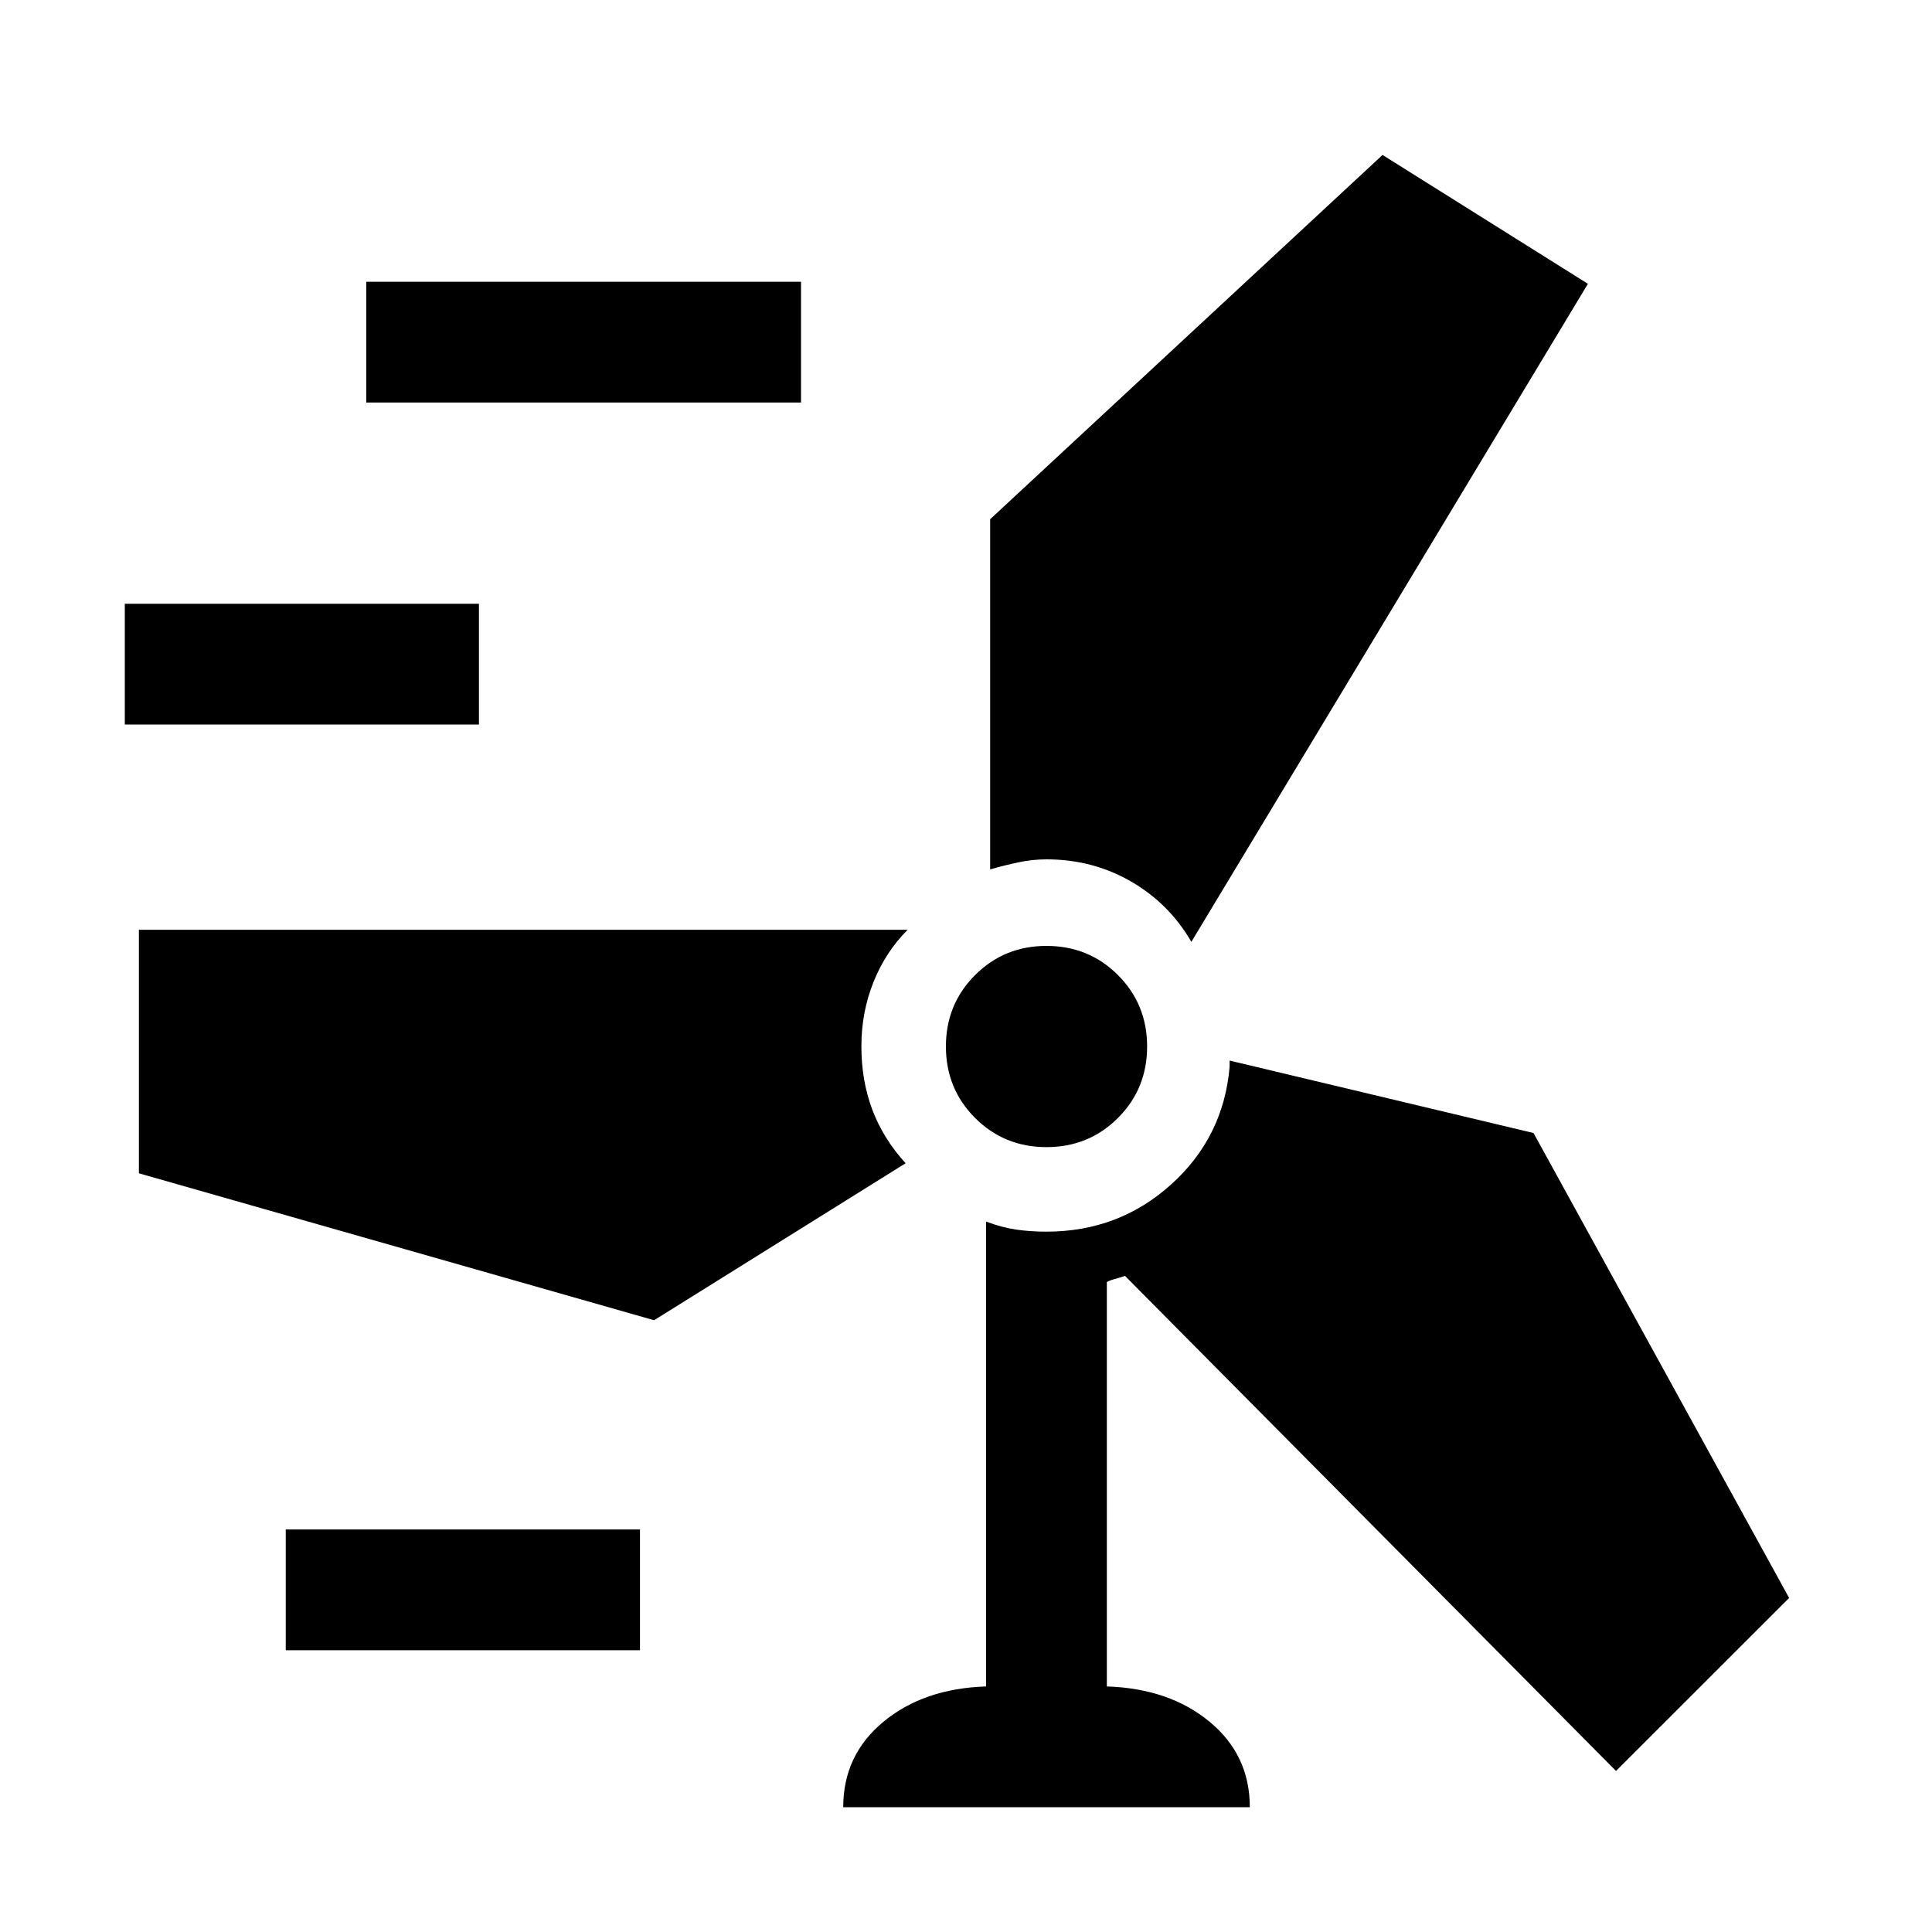 <svg xmlns="http://www.w3.org/2000/svg" height="20" width="20"><path d="M8.729 18.708q0-.541.417-.885.416-.344 1.062-.365v-4.812q.167.062.313.083.146.021.312.021.75 0 1.292-.49.542-.489.604-1.218v-.063l3.146.75 2.646 4.813-1.792 1.791-5.083-5.125q-.063.021-.104.032-.042.01-.084.031v4.187q.646.021 1.063.365.417.344.417.885Zm-5.771-1.625v-1.25h3.667v1.25Zm6.417-5.041-2.604 1.625-5.333-1.521V9.625h7.958q-.229.229-.354.542-.125.312-.125.666 0 .355.114.657.115.302.344.552Zm1.458-.167q-.437 0-.739-.302t-.302-.74q0-.437.302-.739t.739-.302q.438 0 .74.302t.302.739q0 .438-.302.74t-.74.302Zm1.5-2.125q-.229-.396-.625-.625-.396-.229-.875-.229-.145 0-.291.031T10.25 9V5.375l4.062-3.771 2.126 1.334ZM1.292 7.5V6.25h3.666V7.5Zm2.5-3.333v-1.25h4.5v1.25Z"/></svg>